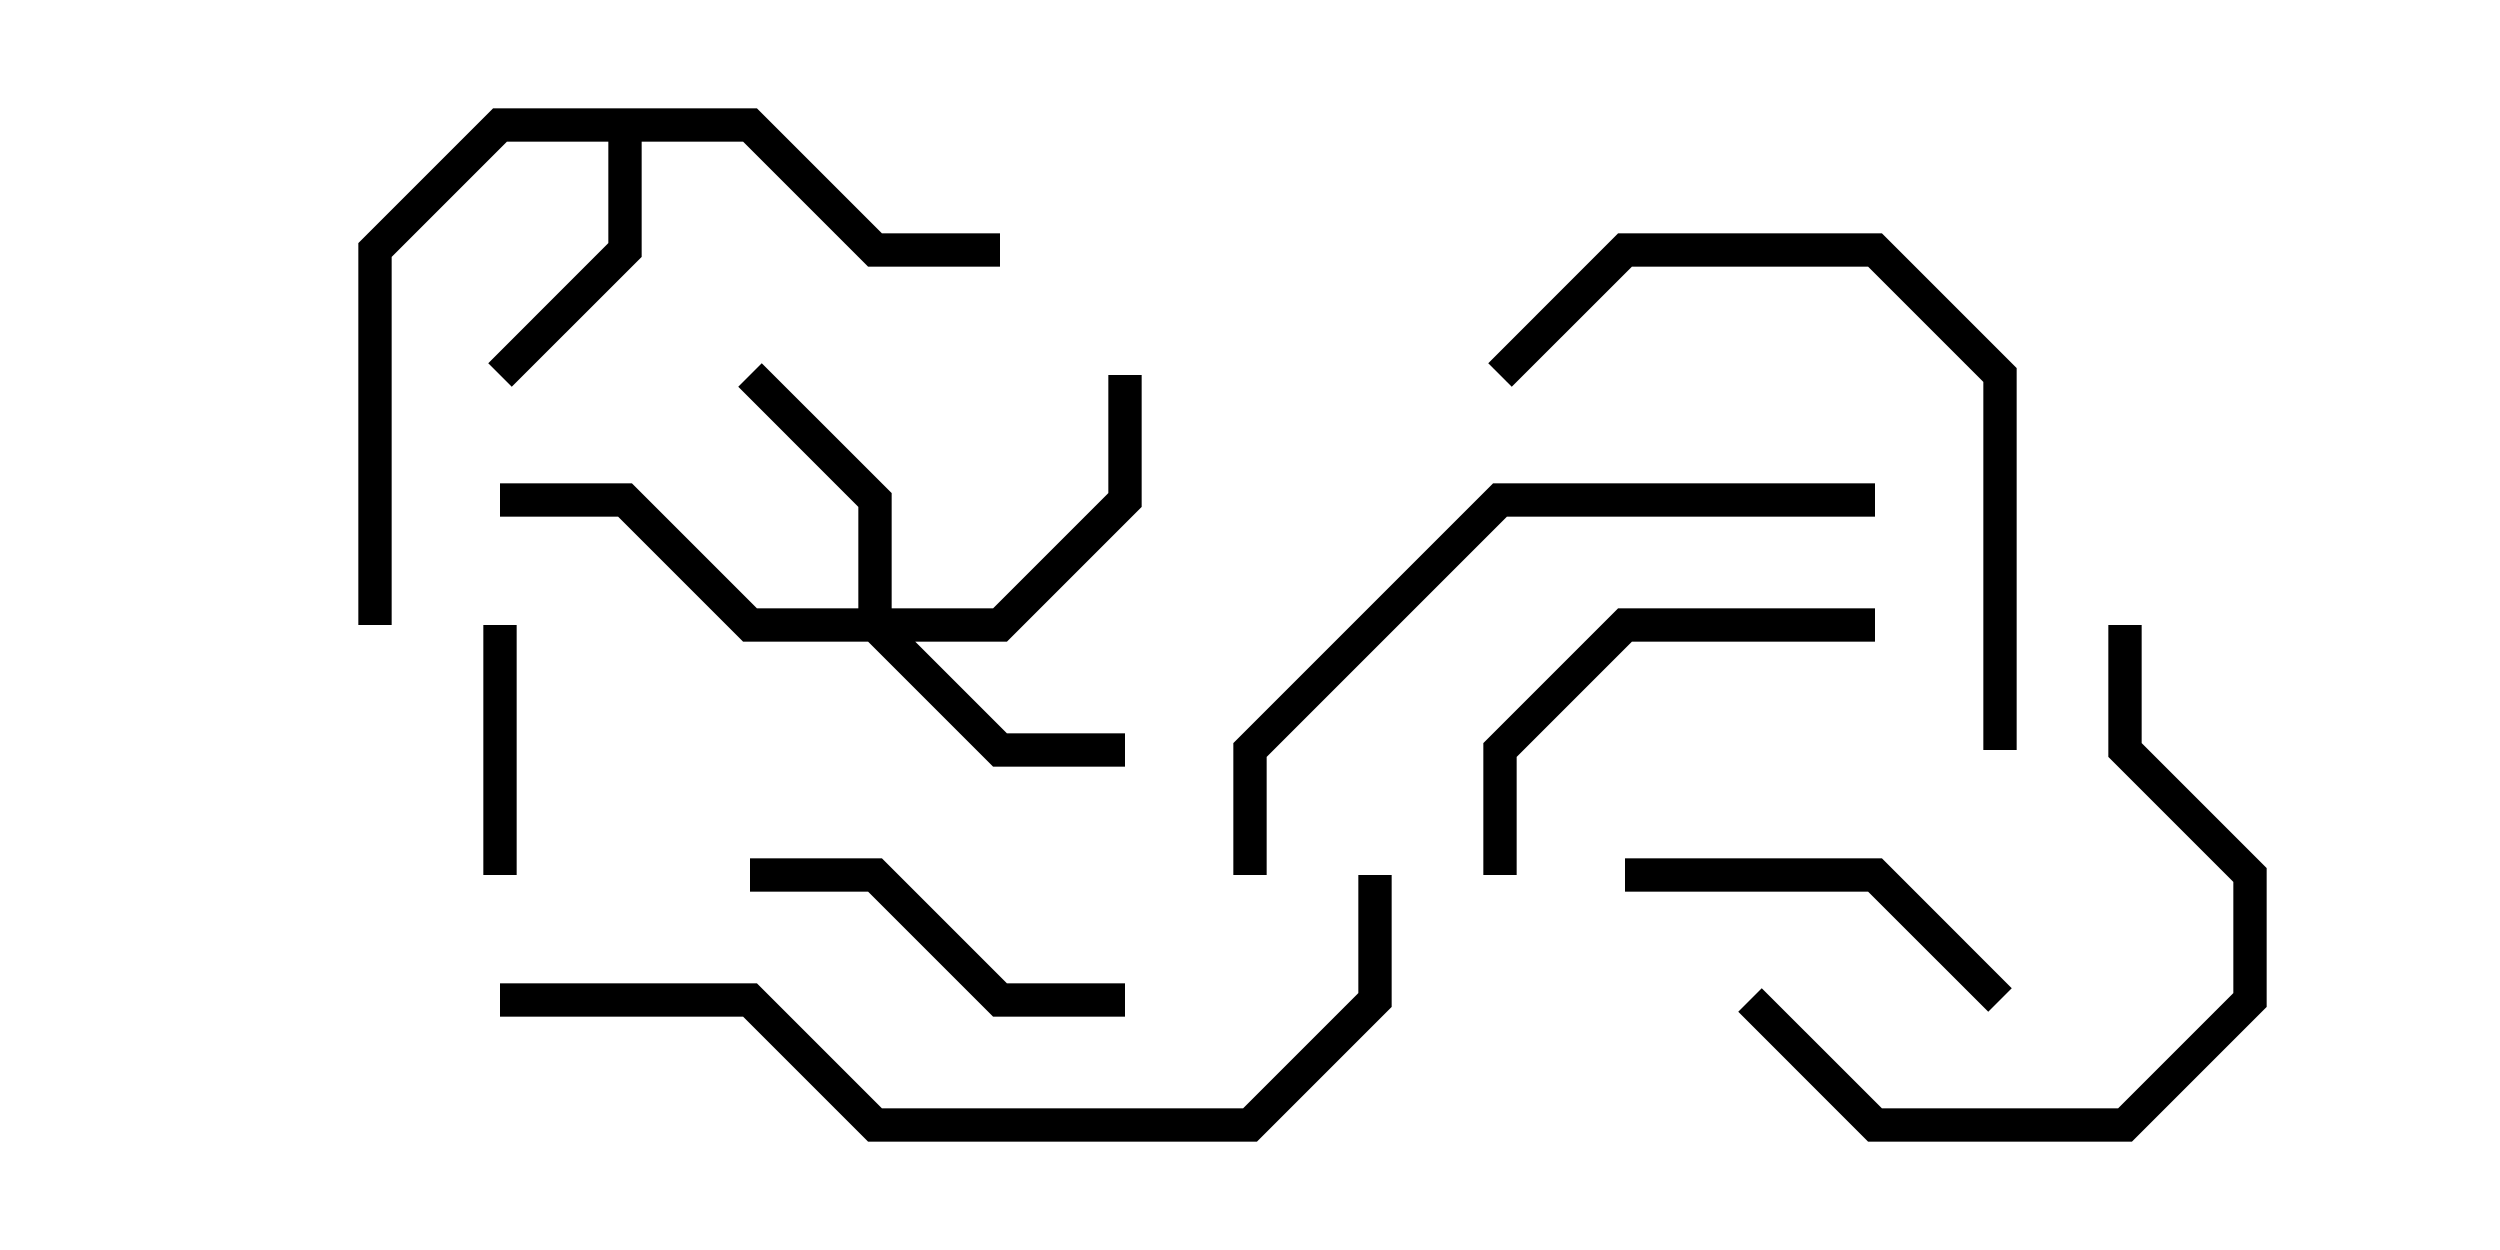 <svg version="1.1" width="30" height="15" xmlns="http://www.w3.org/2000/svg"><path d="M9.083,1.3L10.583,2.8L12,2.8L12,3.2L10.417,3.2L8.917,1.7L7.7,1.7L7.7,3.083L6.141,4.641L5.859,4.359L7.3,2.917L7.3,1.7L6.083,1.7L4.7,3.083L4.7,7.5L4.3,7.5L4.3,2.917L5.917,1.3z" stroke="none"/><path d="M10.3,7.3L10.3,6.083L8.859,4.641L9.141,4.359L10.7,5.917L10.7,7.3L11.917,7.3L13.3,5.917L13.3,4.5L13.7,4.5L13.7,6.083L12.083,7.7L10.983,7.7L12.083,8.8L13.5,8.8L13.5,9.2L11.917,9.2L10.417,7.7L8.917,7.7L7.417,6.2L6,6.2L6,5.8L7.583,5.8L9.083,7.3z" stroke="none"/><path d="M6.2,10.5L5.8,10.5L5.8,7.5L6.2,7.5z" stroke="none"/><path d="M9,10.7L9,10.3L10.583,10.3L12.083,11.8L13.5,11.8L13.5,12.2L11.917,12.2L10.417,10.7z" stroke="none"/><path d="M24.141,11.859L23.859,12.141L22.417,10.7L19.5,10.7L19.5,10.3L22.583,10.3z" stroke="none"/><path d="M18.2,10.5L17.8,10.5L17.8,8.917L19.417,7.3L22.5,7.3L22.5,7.7L19.583,7.7L18.2,9.083z" stroke="none"/><path d="M20.859,12.141L21.141,11.859L22.583,13.3L25.417,13.3L26.8,11.917L26.8,10.583L25.3,9.083L25.3,7.5L25.7,7.5L25.7,8.917L27.2,10.417L27.2,12.083L25.583,13.7L22.417,13.7z" stroke="none"/><path d="M18.141,4.641L17.859,4.359L19.417,2.8L22.583,2.8L24.2,4.417L24.2,9L23.8,9L23.8,4.583L22.417,3.2L19.583,3.2z" stroke="none"/><path d="M15.2,10.5L14.8,10.5L14.8,8.917L17.917,5.8L22.5,5.8L22.5,6.2L18.083,6.2L15.2,9.083z" stroke="none"/><path d="M6,12.2L6,11.8L9.083,11.8L10.583,13.3L14.917,13.3L16.3,11.917L16.3,10.5L16.7,10.5L16.7,12.083L15.083,13.7L10.417,13.7L8.917,12.2z" stroke="none"/></svg>